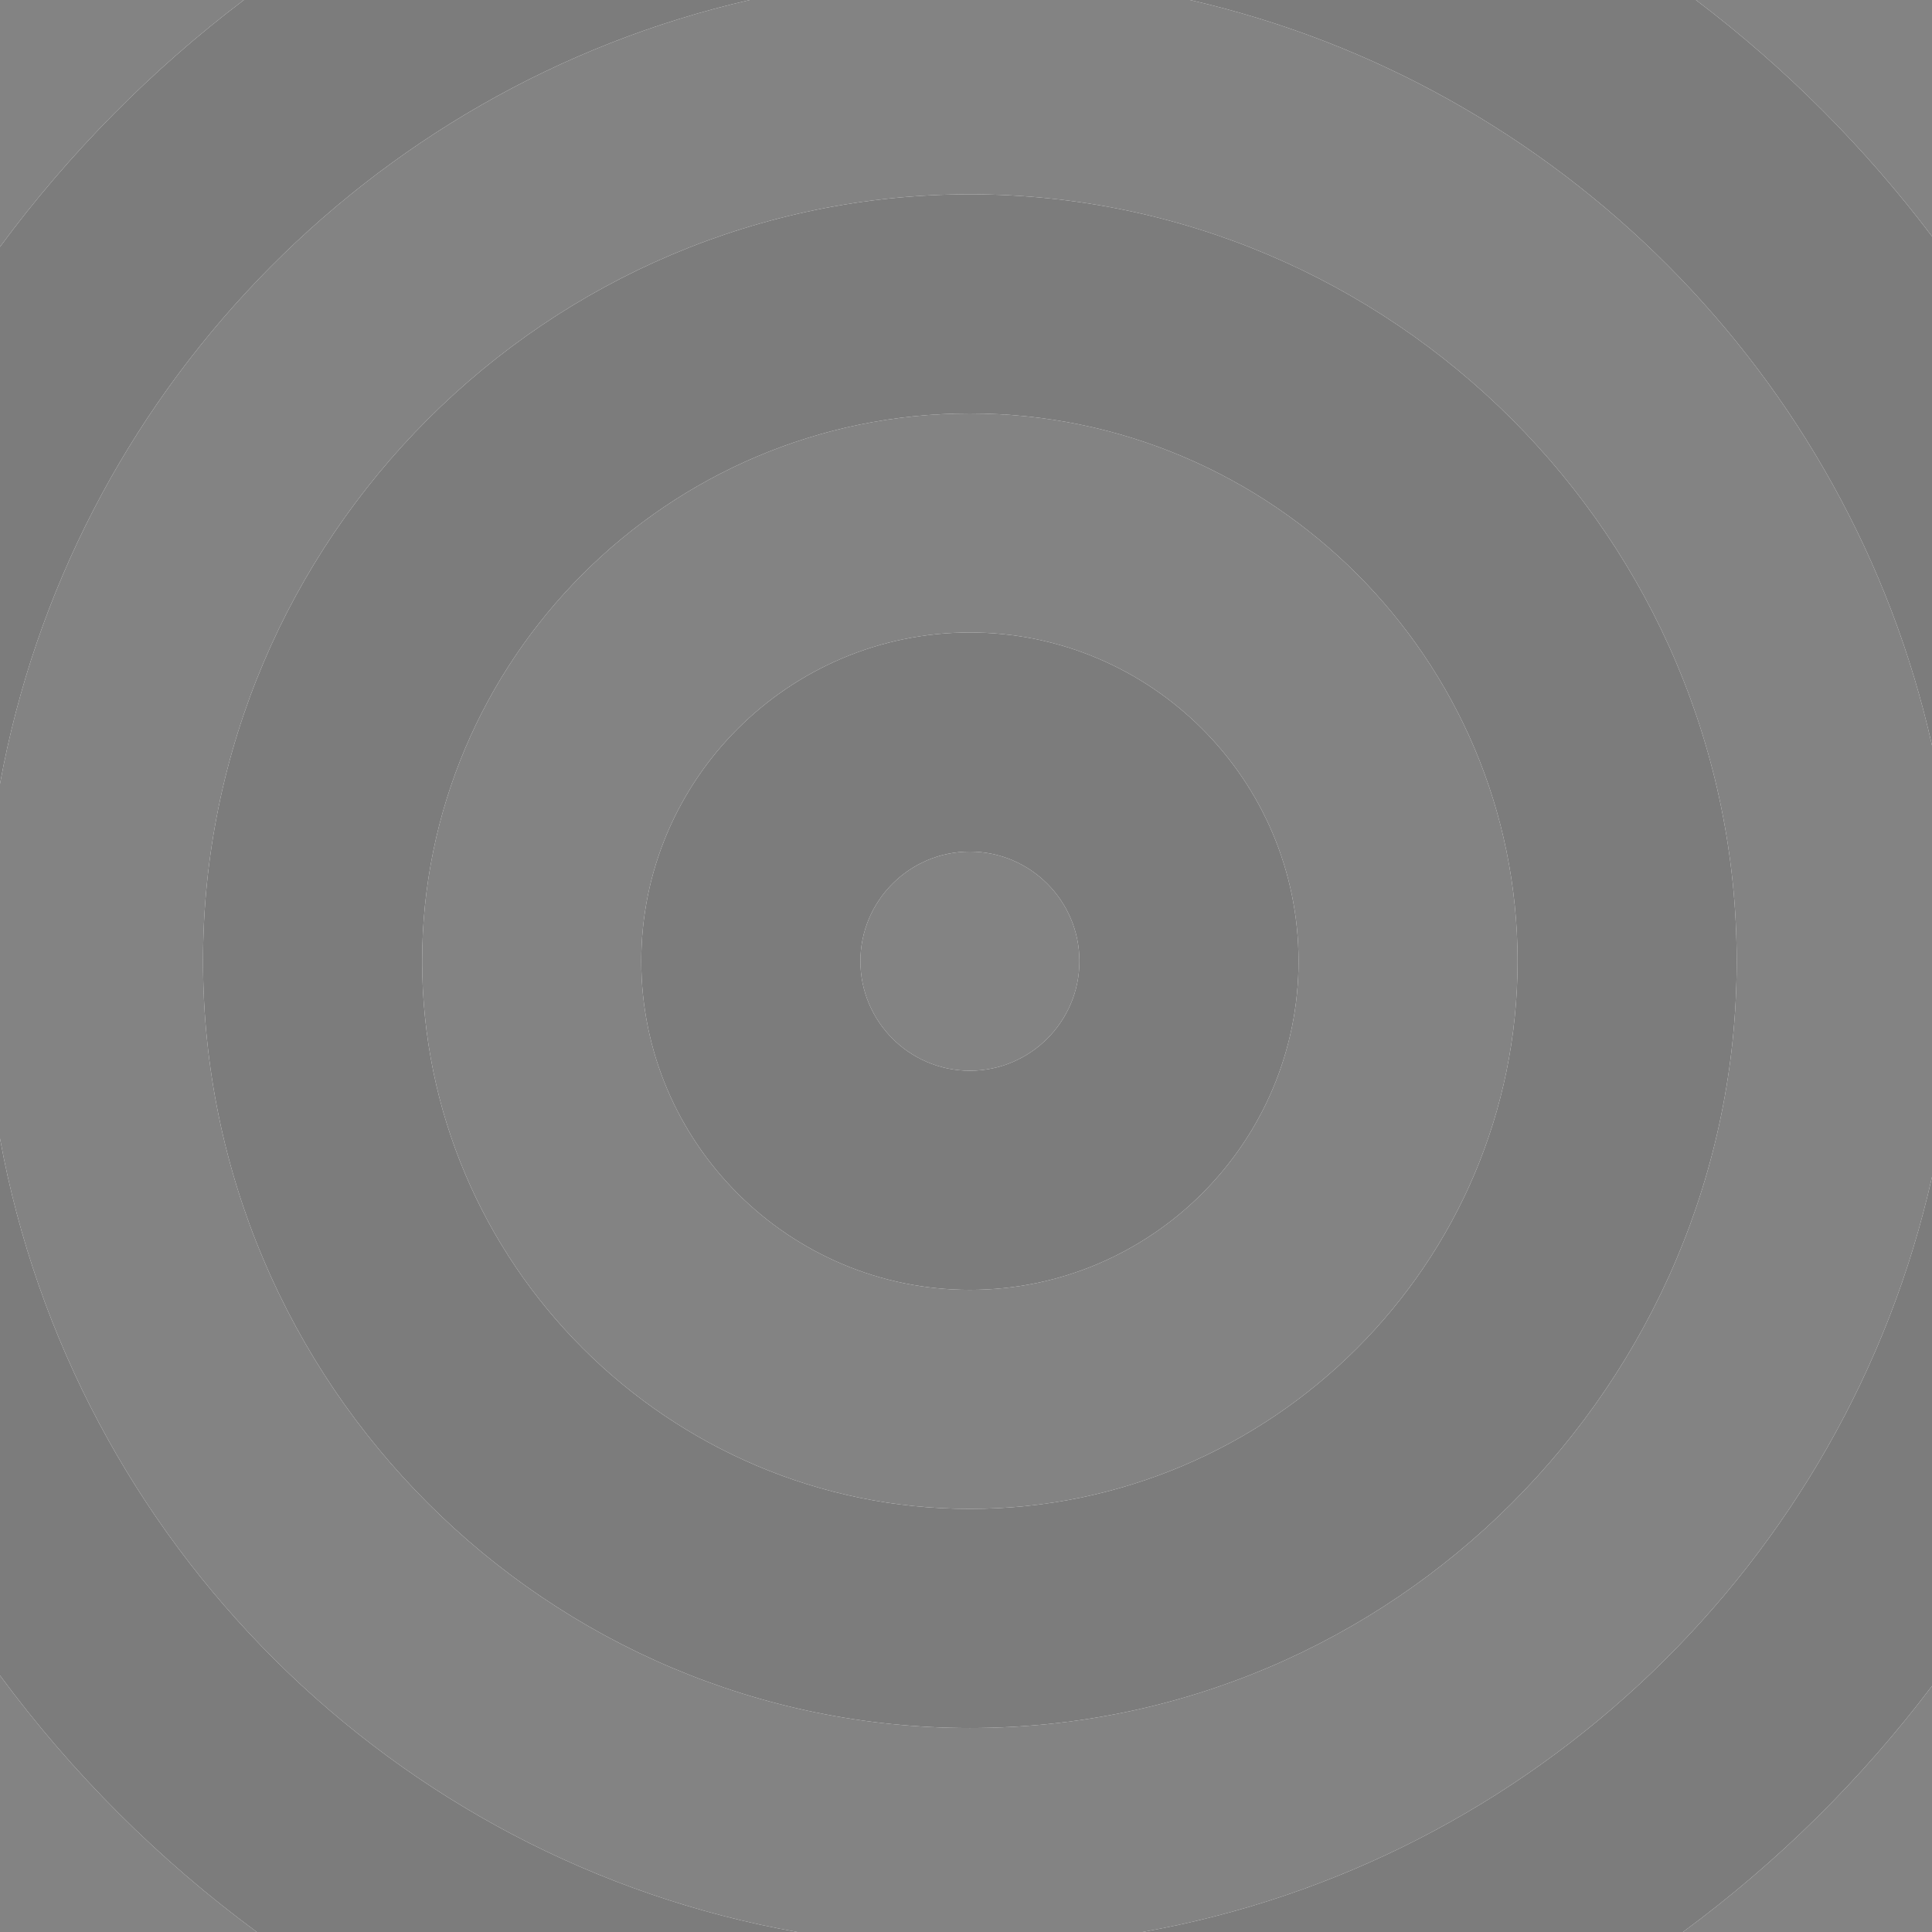 <?xml version="1.0" encoding="utf-8"?>
<!-- Generator: Adobe Illustrator 21.1.0, SVG Export Plug-In . SVG Version: 6.00 Build 0)  -->
<svg version="1.2" baseProfile="tiny" xmlns="http://www.w3.org/2000/svg" xmlns:xlink="http://www.w3.org/1999/xlink" x="0px"
	 y="0px" viewBox="0 0 334 334" xml:space="preserve">
<g id="Layer_1">
	<g>
		<path fill="#838383" d="M290.947,334H334v-42.533C321.786,307.64,307.271,321.978,290.947,334z"/>
		<path fill="#838383" d="M42.159,0H0v42.675C11.935,26.511,26.146,12.127,42.159,0z"/>
		<path fill="#838383" d="M334,203.461v-74.592C319.693,65.022,269.467,14.593,205.727,0h-76.114
			C63.686,15.095,12.213,68.534,0,135.506v61.317C12.716,266.555,67.995,321.618,137.835,334h59.67
			C265.119,322.013,319.083,270.029,334,203.461z M167.668,298.735c-73.1,0-132.57-59.471-132.57-132.571
			c0-73.1,59.471-132.57,132.57-132.57S300.239,93.065,300.239,166.165
			C300.239,239.265,240.768,298.735,167.668,298.735z"/>
		<path fill="#838383" d="M0,289.654V334h44.399C27.47,321.531,12.489,306.569,0,289.654z"/>
		<path fill="#838383" d="M167.668,147.224c-10.435,0-18.924,8.497-18.924,18.941
			c0,10.444,8.489,18.941,18.924,18.941c10.444,0,18.941-8.497,18.941-18.941
			C186.609,155.721,178.112,147.224,167.668,147.224z"/>
		<path fill="#838383" d="M167.668,71.476c-52.211,0-94.688,42.477-94.688,94.688
			c0,52.211,42.477,94.689,94.688,94.689c52.212,0,94.688-42.478,94.688-94.689
			C262.356,113.953,219.88,71.476,167.668,71.476z M167.668,222.988
			c-31.323,0-56.807-25.491-56.807-56.823c0-31.332,25.483-56.823,56.807-56.823
			c31.333,0,56.824,25.491,56.824,56.823C224.492,197.497,199.001,222.988,167.668,222.988z"/>
		<path fill="#838383" d="M334,40.863V0h-40.813C308.601,11.672,322.347,25.433,334,40.863z"/>
		<path fill="#7C7C7C" d="M167.668,109.342c-31.323,0-56.807,25.491-56.807,56.823
			c0,31.332,25.483,56.823,56.807,56.823c31.333,0,56.824-25.491,56.824-56.823
			C224.492,134.833,199.001,109.342,167.668,109.342z M167.668,185.106
			c-10.435,0-18.924-8.497-18.924-18.941c0-10.444,8.489-18.941,18.924-18.941
			c10.444,0,18.941,8.497,18.941,18.941C186.609,176.609,178.112,185.106,167.668,185.106z"/>
		<path fill="#7C7C7C" d="M167.668,33.594c-73.1,0-132.57,59.471-132.57,132.57
			c0,73.1,59.471,132.571,132.57,132.571s132.571-59.471,132.571-132.571
			C300.239,93.065,240.768,33.594,167.668,33.594z M167.668,260.854c-52.211,0-94.688-42.478-94.688-94.689
			c0-52.211,42.477-94.688,94.688-94.688c52.212,0,94.688,42.477,94.688,94.688
			C262.356,218.376,219.88,260.854,167.668,260.854z"/>
		<path fill="#7C7C7C" d="M334,128.869V40.863C322.347,25.433,308.601,11.672,293.187,0h-87.46
			C269.467,14.593,319.693,65.022,334,128.869z"/>
		<path fill="#7C7C7C" d="M334,291.467v-88.006C319.083,270.029,265.119,322.013,197.504,334h93.443
			C307.271,321.978,321.786,307.64,334,291.467z"/>
		<path fill="#7C7C7C" d="M0,196.823v92.831C12.489,306.569,27.47,321.531,44.399,334h93.436
			C67.995,321.618,12.716,266.555,0,196.823z"/>
		<path fill="#7C7C7C" d="M129.613,0H42.159C26.146,12.127,11.935,26.511,0,42.675v92.831
			C12.213,68.534,63.686,15.095,129.613,0z"/>
	</g>
</g>
<g id="Layer_3" display="none">
</g>
<g id="Layer_2" display="none">
</g>
</svg>
